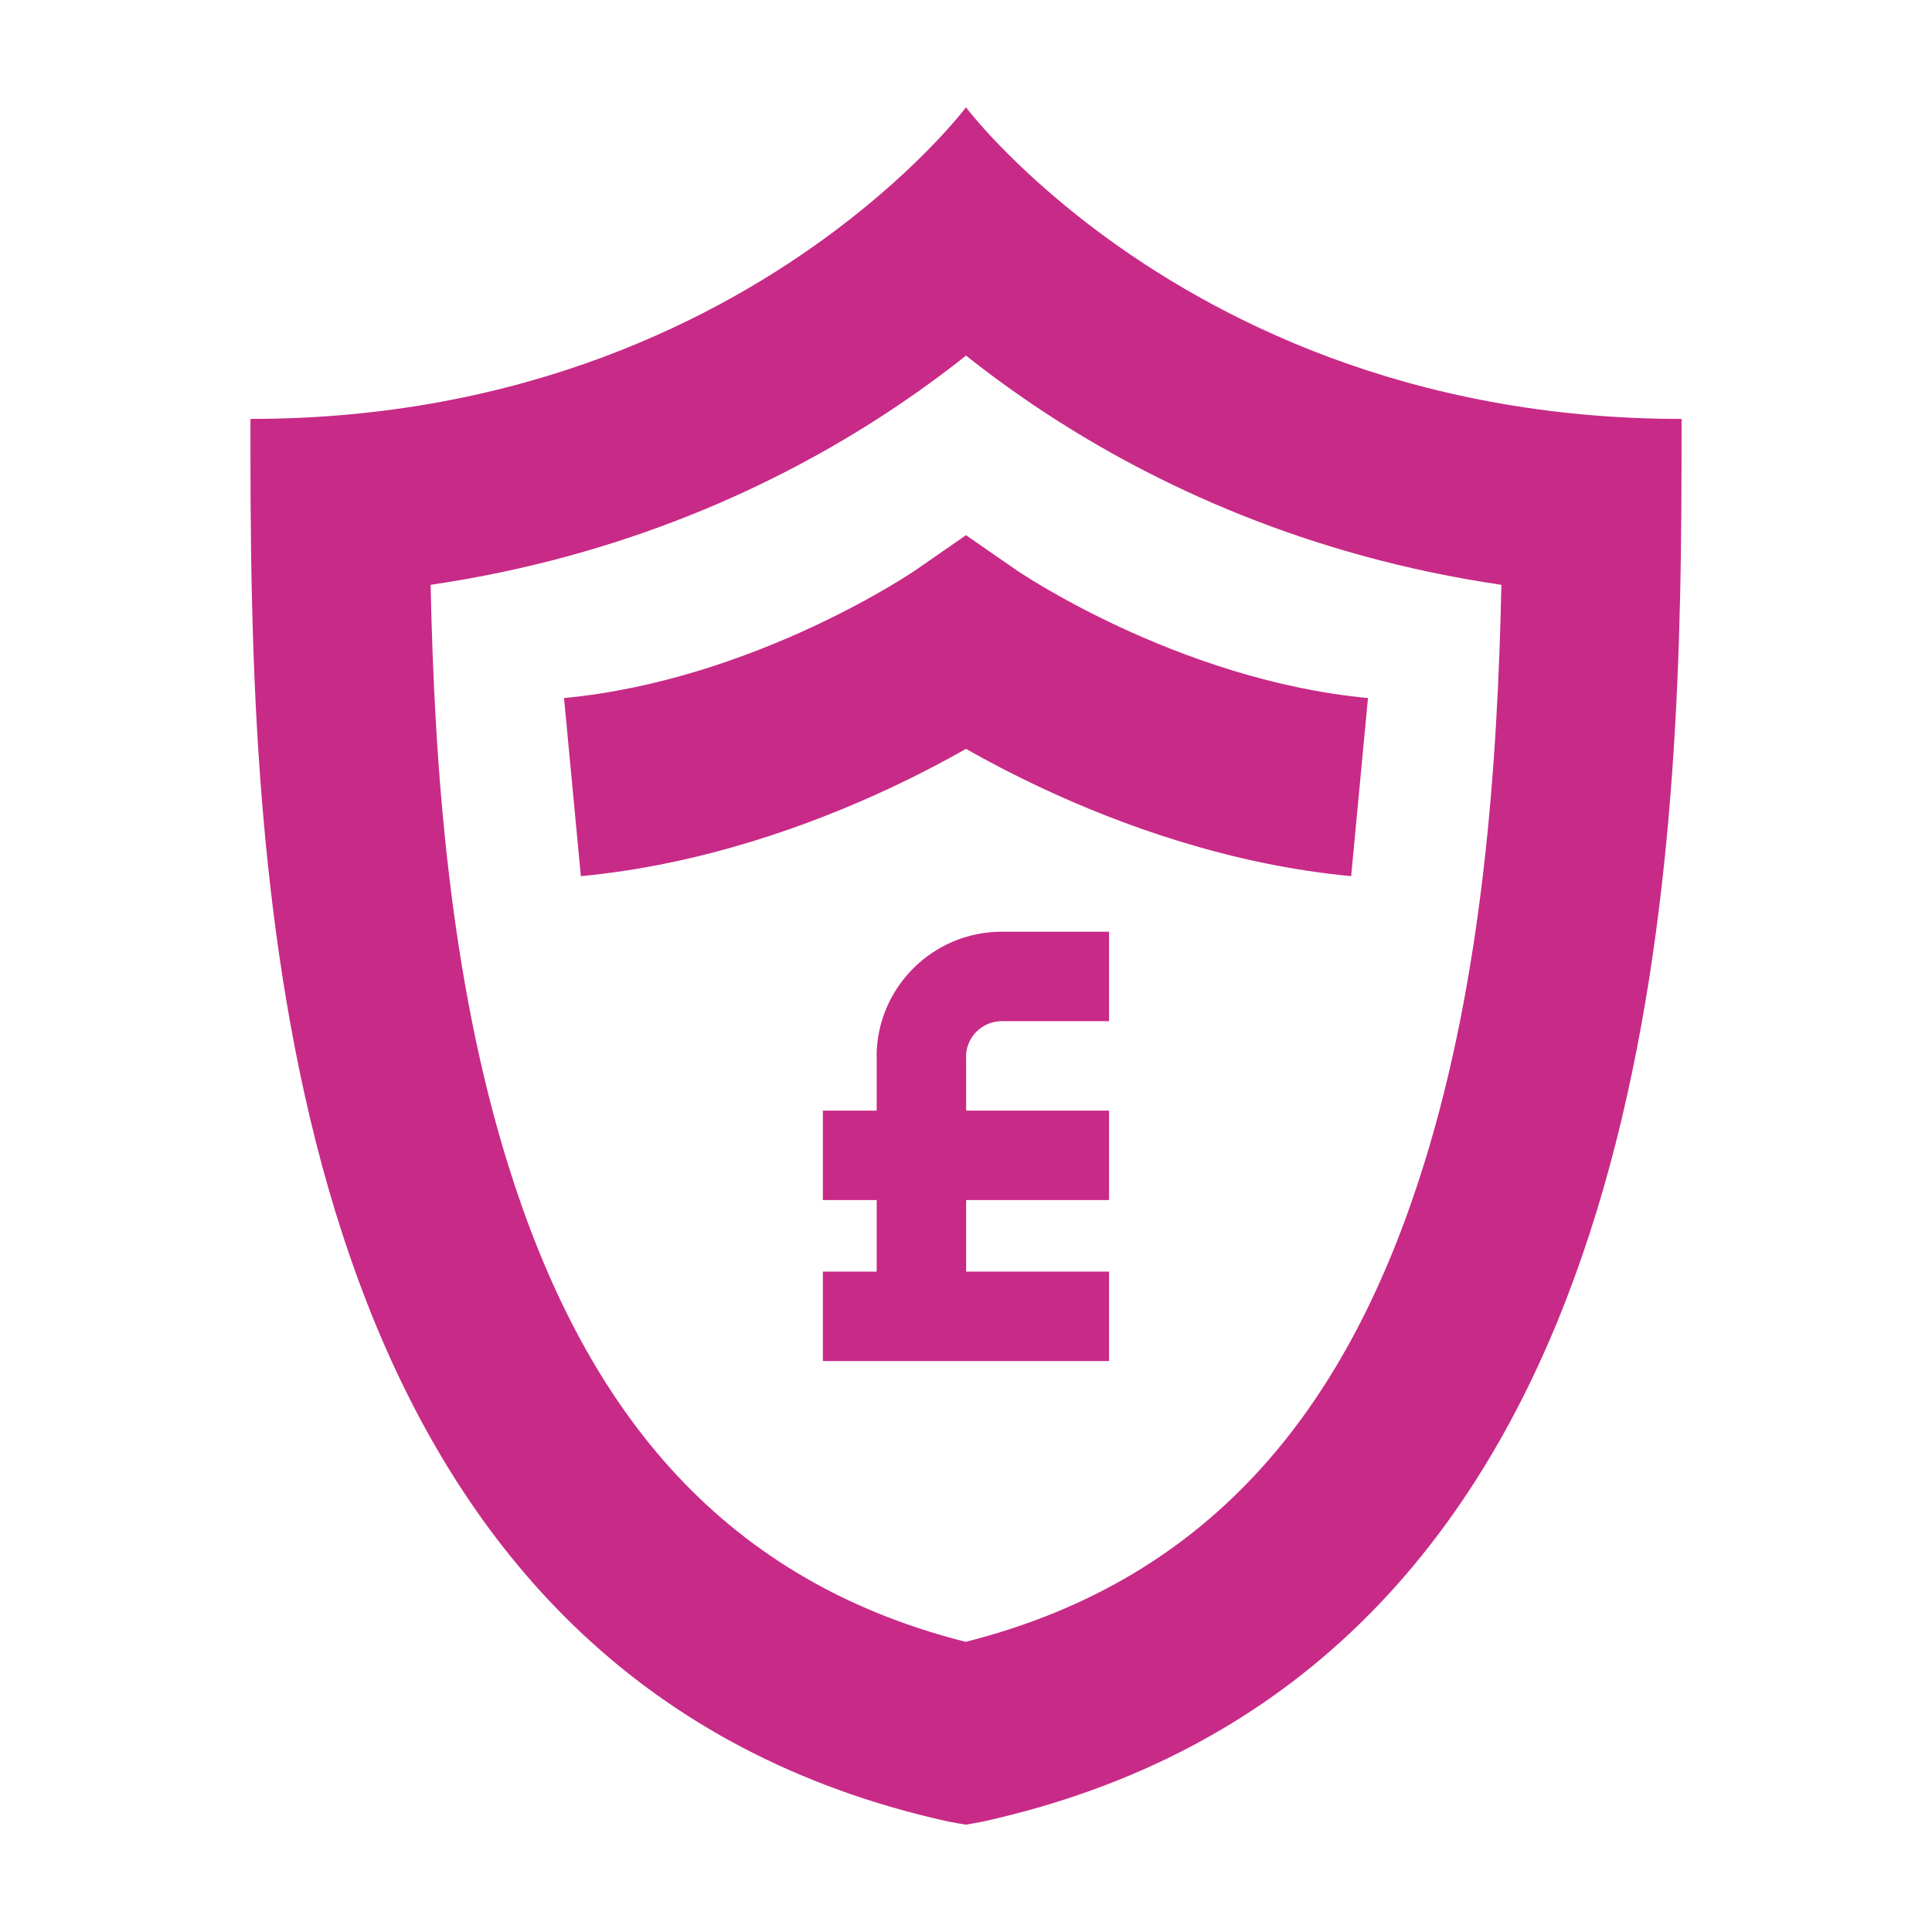 <svg aria-hidden="true" width="54" height="54" viewBox="0 0 54 54" fill="none" xmlns="http://www.w3.org/2000/svg">
<path fill-rule="evenodd" clip-rule="evenodd" d="M30.649 6.44C28.206 4.607 27 3 27 3C27 3 25.794 4.607 23.352 6.44C20.108 8.875 14.682 11.709 7 11.709C7 13.208 7 14.896 7.041 16.709C7.32 29.023 9.495 47.104 26.444 50.9C26.616 50.938 26.997 51 26.997 51C26.997 51 27.35 50.94 27.533 50.9C44.502 47.104 46.679 29.023 46.959 16.709C47 14.896 47 13.208 47 11.709C39.32 11.709 33.894 8.875 30.649 6.44ZM27.001 9.939C26.347 10.458 25.612 10.997 24.794 11.534C21.71 13.559 17.454 15.55 12.036 16.346C12.143 21.454 12.561 27.295 14.204 32.563C16.25 39.123 19.939 44.107 26.989 45.89C34.053 44.106 37.746 39.119 39.794 32.561C41.438 27.294 41.857 21.454 41.964 16.346C36.548 15.55 32.292 13.559 29.208 11.534C28.39 10.997 27.654 10.458 27.001 9.939ZM27 20.931C26.424 21.258 25.689 21.649 24.824 22.052C22.677 23.052 19.641 24.167 16.235 24.489L15.765 19.511C18.409 19.261 20.873 18.377 22.713 17.52C23.624 17.095 24.359 16.689 24.859 16.393C25.109 16.245 25.299 16.126 25.421 16.047C25.482 16.008 25.526 15.979 25.552 15.961L25.578 15.944L25.58 15.943L25.581 15.942L27 14.959L28.419 15.942L28.419 15.942L28.42 15.943L28.422 15.944L28.448 15.961C28.474 15.979 28.518 16.008 28.579 16.047C28.701 16.126 28.891 16.245 29.141 16.393C29.641 16.689 30.376 17.095 31.287 17.52C33.127 18.377 35.591 19.261 38.235 19.511L37.765 24.489C34.359 24.167 31.323 23.052 29.176 22.052C28.311 21.649 27.576 21.258 27 20.931ZM28 28.542H30.998V26.042H28H27.998C26.066 26.043 24.5 27.61 24.5 29.542H24.504V31.042H23V33.542H24.504V35.542H23V38.042H24.504H27.004H30.998V35.542H27.004V33.542H30.998V31.042H27.004V29.539H27C27.001 28.988 27.449 28.542 28 28.542Z" fill="#C82A87"/>
</svg>
